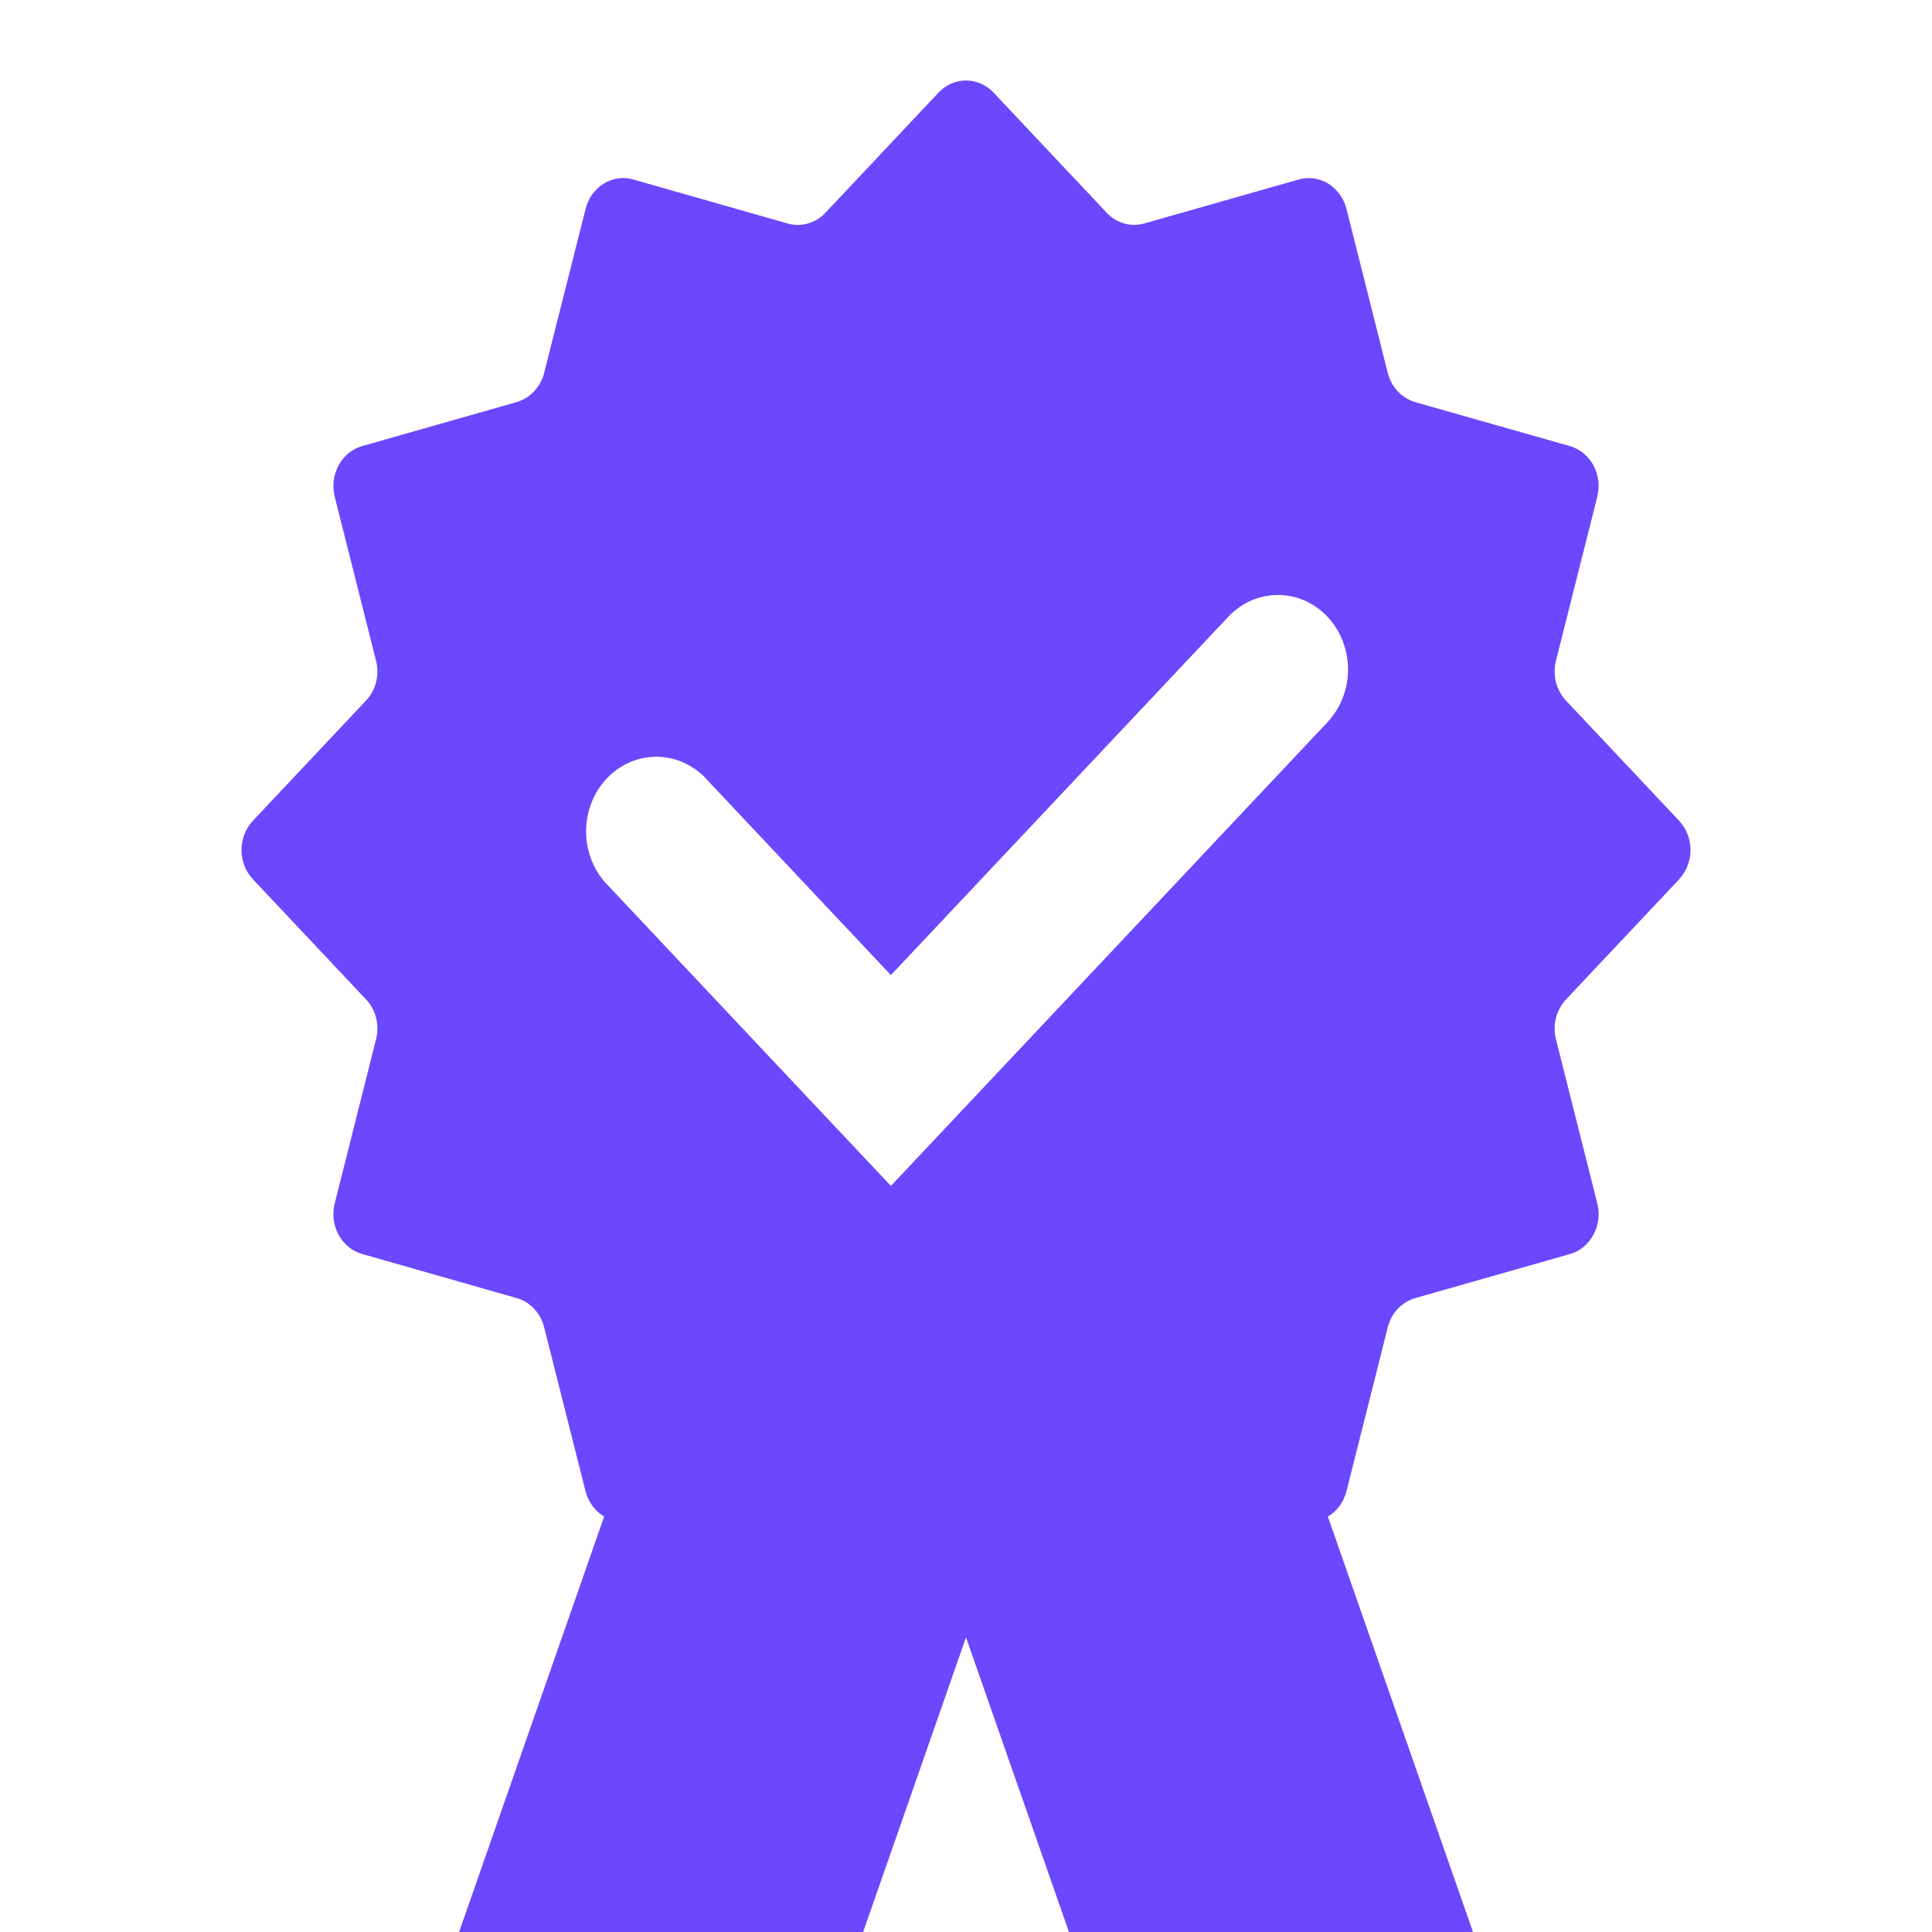 <svg width="24" height="24" viewBox="0 0 24 24" fill="none" xmlns="http://www.w3.org/2000/svg">
<path fill-rule="evenodd" clip-rule="evenodd" d="M16.491 8.971L11.067 14.732L7.51 10.954C7.358 10.778 7.276 10.546 7.281 10.307C7.286 10.069 7.377 9.841 7.536 9.672C7.695 9.503 7.909 9.406 8.134 9.401C8.359 9.396 8.577 9.483 8.743 9.644L11.067 12.113L15.258 7.662C15.339 7.576 15.435 7.508 15.54 7.461C15.646 7.415 15.76 7.391 15.874 7.391C15.989 7.391 16.102 7.415 16.208 7.461C16.313 7.508 16.41 7.576 16.491 7.662C16.571 7.748 16.636 7.85 16.679 7.962C16.723 8.075 16.746 8.195 16.746 8.317C16.746 8.438 16.723 8.559 16.679 8.671C16.636 8.783 16.571 8.885 16.491 8.971V8.971ZM20.858 10.923C20.949 10.826 21 10.695 21 10.559C21 10.423 20.949 10.292 20.858 10.195L19.454 8.704C19.394 8.64 19.351 8.561 19.328 8.473C19.307 8.386 19.307 8.294 19.329 8.207L19.842 6.17C19.875 6.039 19.858 5.898 19.794 5.78C19.729 5.662 19.623 5.576 19.5 5.541L17.582 4.996C17.5 4.972 17.424 4.926 17.364 4.862C17.304 4.798 17.261 4.718 17.239 4.631L16.726 2.594C16.692 2.462 16.611 2.35 16.5 2.281C16.389 2.213 16.256 2.194 16.132 2.23L14.214 2.776C14.132 2.799 14.045 2.799 13.963 2.776C13.881 2.752 13.807 2.706 13.747 2.642L12.343 1.151C12.252 1.054 12.129 1 12 1C11.872 1 11.749 1.054 11.658 1.151L10.254 2.643C10.194 2.707 10.119 2.753 10.037 2.776C9.954 2.8 9.868 2.8 9.786 2.777L7.868 2.23C7.807 2.212 7.743 2.208 7.679 2.216C7.616 2.225 7.555 2.247 7.5 2.281C7.445 2.315 7.397 2.36 7.358 2.413C7.319 2.467 7.291 2.528 7.275 2.594L6.76 4.631C6.738 4.718 6.695 4.797 6.635 4.861C6.575 4.925 6.501 4.971 6.418 4.995L4.5 5.541C4.376 5.576 4.271 5.662 4.206 5.781C4.142 5.899 4.125 6.039 4.158 6.17L4.671 8.207C4.694 8.294 4.694 8.386 4.672 8.473C4.65 8.561 4.607 8.64 4.546 8.704L3.142 10.195C3.097 10.243 3.061 10.3 3.037 10.362C3.013 10.425 3 10.492 3 10.559C3 10.627 3.013 10.694 3.037 10.756C3.061 10.818 3.097 10.875 3.142 10.923L4.546 12.414C4.607 12.478 4.65 12.558 4.672 12.645C4.694 12.733 4.694 12.825 4.671 12.912L4.158 14.949C4.125 15.081 4.142 15.221 4.206 15.339C4.271 15.457 4.376 15.543 4.5 15.578L6.418 16.125C6.501 16.148 6.575 16.194 6.635 16.258C6.695 16.322 6.738 16.402 6.76 16.489L7.274 18.526C7.291 18.591 7.32 18.653 7.36 18.707C7.399 18.761 7.449 18.806 7.505 18.839L5.703 24H10.722L12 20.34L13.279 24H18.298L16.495 18.839C16.552 18.806 16.601 18.761 16.641 18.707C16.68 18.653 16.709 18.592 16.726 18.526L17.239 16.489C17.261 16.401 17.304 16.322 17.364 16.258C17.425 16.194 17.5 16.148 17.582 16.125L19.5 15.579C19.561 15.562 19.619 15.532 19.669 15.491C19.72 15.45 19.762 15.398 19.794 15.34C19.826 15.281 19.846 15.216 19.855 15.149C19.863 15.082 19.859 15.014 19.842 14.949L19.329 12.912C19.307 12.825 19.307 12.733 19.328 12.646C19.351 12.559 19.394 12.479 19.454 12.415L20.858 10.924V10.923Z" fill="#6B47FD"/>
</svg>
